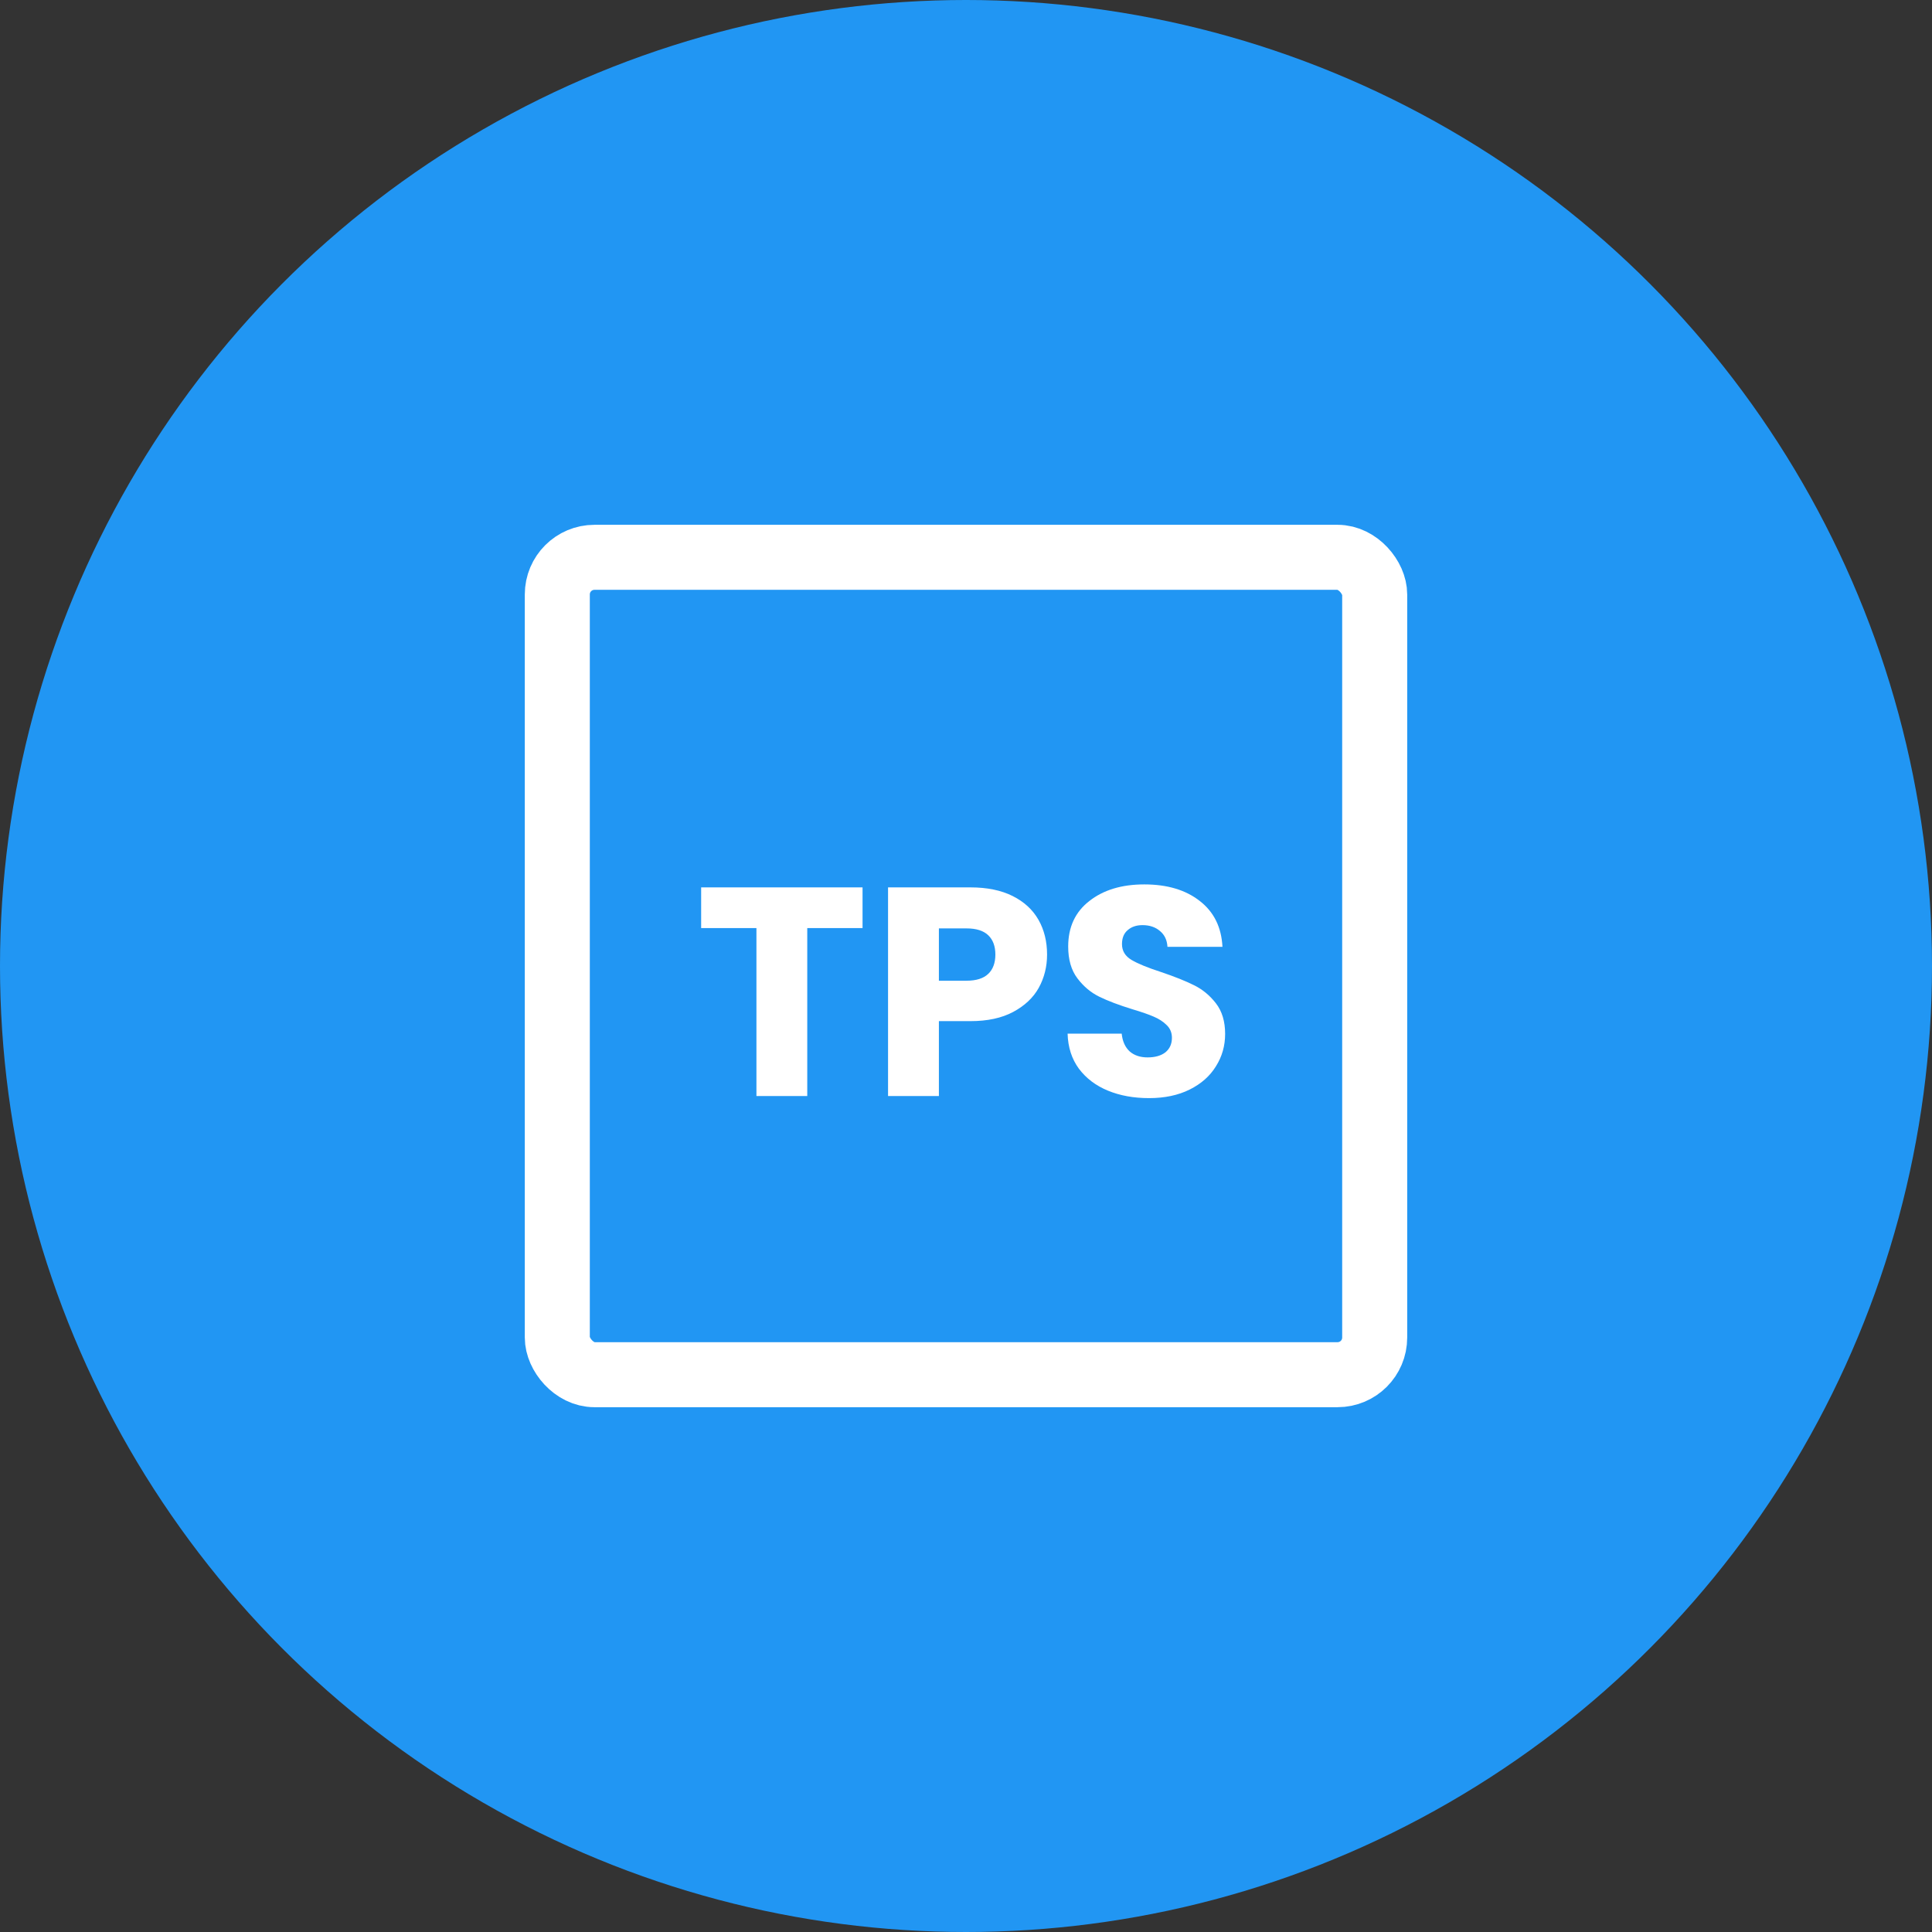 <svg width="104" height="104" viewBox="0 0 104 104" fill="none" xmlns="http://www.w3.org/2000/svg">
<rect x="0" y="0" width="104" height="104" fill="#333333" stroke="none"/>
<circle cx="52" cy="52" r="52" fill="#2196F3"/>
<path d="M46.431 47.768V49.96H43.455V59H40.719V49.96H37.743V47.768H46.431ZM56.364 51.384C56.364 52.035 56.215 52.632 55.916 53.176C55.618 53.709 55.159 54.141 54.541 54.472C53.922 54.803 53.154 54.968 52.236 54.968H50.541V59H47.804V47.768H52.236C53.133 47.768 53.89 47.923 54.508 48.232C55.127 48.541 55.591 48.968 55.901 49.512C56.21 50.056 56.364 50.68 56.364 51.384ZM52.029 52.792C52.551 52.792 52.941 52.669 53.197 52.424C53.453 52.179 53.581 51.832 53.581 51.384C53.581 50.936 53.453 50.589 53.197 50.344C52.941 50.099 52.551 49.976 52.029 49.976H50.541V52.792H52.029ZM61.853 59.112C61.032 59.112 60.295 58.979 59.645 58.712C58.994 58.445 58.471 58.051 58.077 57.528C57.693 57.005 57.49 56.376 57.469 55.64H60.381C60.423 56.056 60.568 56.376 60.813 56.6C61.058 56.813 61.378 56.92 61.773 56.92C62.178 56.92 62.498 56.829 62.733 56.648C62.968 56.456 63.085 56.195 63.085 55.864C63.085 55.587 62.989 55.357 62.797 55.176C62.615 54.995 62.386 54.845 62.109 54.728C61.842 54.611 61.458 54.477 60.957 54.328C60.231 54.104 59.639 53.88 59.181 53.656C58.722 53.432 58.328 53.101 57.997 52.664C57.666 52.227 57.501 51.656 57.501 50.952C57.501 49.907 57.88 49.091 58.637 48.504C59.394 47.907 60.381 47.608 61.597 47.608C62.834 47.608 63.831 47.907 64.589 48.504C65.346 49.091 65.751 49.912 65.805 50.968H62.845C62.824 50.605 62.69 50.323 62.445 50.12C62.2 49.907 61.885 49.8 61.501 49.8C61.17 49.8 60.904 49.891 60.701 50.072C60.498 50.243 60.397 50.493 60.397 50.824C60.397 51.187 60.568 51.469 60.909 51.672C61.25 51.875 61.783 52.093 62.509 52.328C63.234 52.573 63.821 52.808 64.269 53.032C64.728 53.256 65.122 53.581 65.453 54.008C65.784 54.435 65.949 54.984 65.949 55.656C65.949 56.296 65.784 56.877 65.453 57.4C65.133 57.923 64.663 58.339 64.045 58.648C63.426 58.957 62.696 59.112 61.853 59.112Z" fill="white"/>
<rect x="30" y="30" width="44" height="44" rx="2" stroke="white" stroke-width="3.5"/>
</svg>
